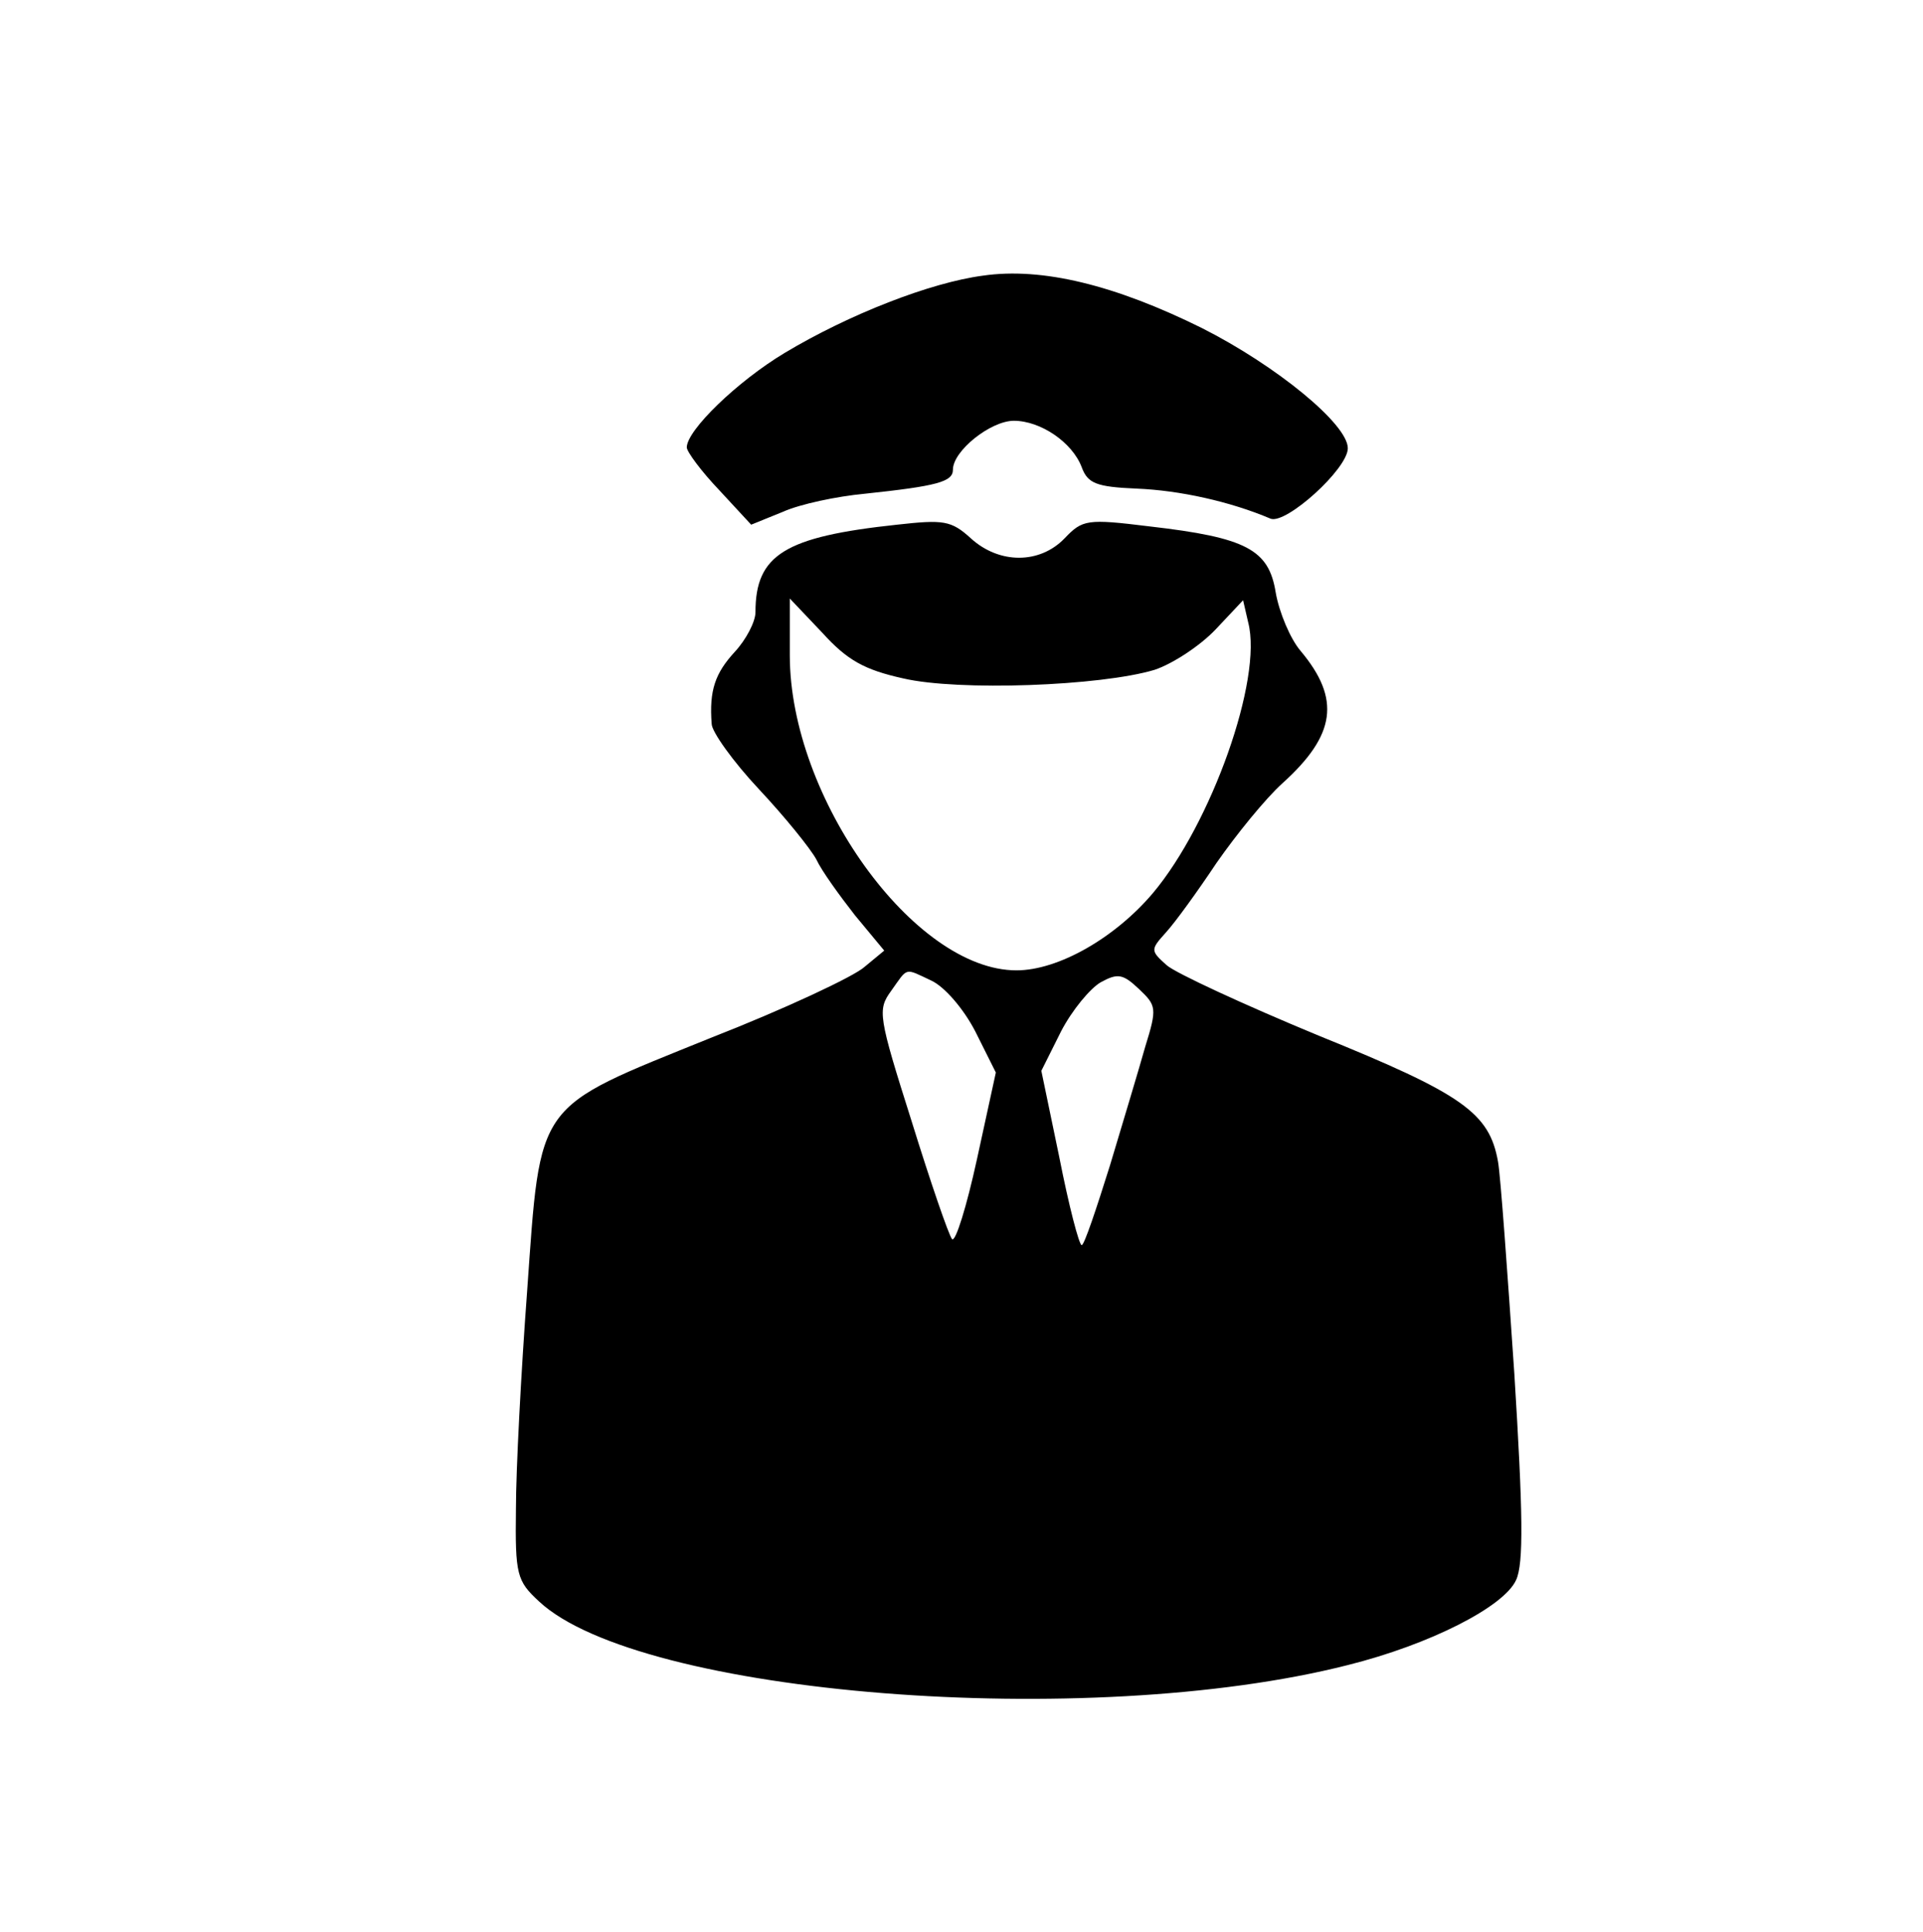 <?xml version="1.0" standalone="no"?>
<!DOCTYPE svg PUBLIC "-//W3C//DTD SVG 20010904//EN"
 "http://www.w3.org/TR/2001/REC-SVG-20010904/DTD/svg10.dtd">
<svg version="1.0" xmlns="http://www.w3.org/2000/svg"
 width="224pt" height="225pt" viewBox="0 0 224 225"
 preserveAspectRatio="xMidYMid meet">
<g transform="translate(0,225) scale(0.1,-0.1)"
fill="#000000" stroke="none">
<path d="M1145 1929 c-61 -8 -156 -45 -231 -90 -55 -33 -114 -90 -114 -110 0
-5 17 -28 38 -50 l37 -40 37 15 c20 9 63 18 95 21 85 9 103 14 103 28 0 22 44
57 71 57 31 0 68 -25 79 -54 7 -19 17 -23 64 -25 50 -2 109 -15 156 -35 18 -7
90 58 90 82 0 28 -83 96 -170 140 -101 50 -186 71 -255 61z"/>
<path d="M1045 1639 c-131 -14 -165 -35 -165 -102 0 -11 -11 -32 -24 -46 -23
-25 -30 -45 -27 -84 0 -9 25 -44 55 -76 30 -32 60 -69 67 -82 6 -13 27 -42 45
-65 l34 -41 -23 -19 c-12 -11 -93 -49 -180 -83 -205 -83 -197 -71 -213 -295
-7 -94 -13 -208 -13 -253 -1 -77 1 -84 27 -108 117 -109 639 -151 942 -74 96
24 182 68 196 99 9 19 8 79 -2 240 -8 118 -16 230 -19 247 -10 57 -41 79 -209
147 -87 36 -167 73 -177 82 -19 17 -19 18 -1 38 11 12 37 48 59 81 23 33 57
75 77 93 62 56 68 98 21 154 -12 14 -25 45 -29 68 -8 50 -34 64 -147 77 -73 9
-78 8 -99 -14 -29 -30 -76 -30 -109 0 -23 21 -32 22 -86 16z m7 -179 c64 -15
230 -9 293 10 21 7 53 28 71 47 l32 34 6 -26 c17 -66 -43 -234 -111 -315 -44
-52 -110 -90 -159 -90 -119 0 -264 201 -264 367 l0 66 38 -40 c29 -32 49 -43
94 -53z m33 -352 c15 -7 37 -32 51 -59 l24 -48 -22 -101 c-12 -55 -25 -97 -29
-93 -4 5 -25 66 -47 137 -39 123 -40 130 -24 152 20 28 15 27 47 12z m249 -77
c-7 -25 -26 -88 -41 -138 -16 -51 -30 -93 -33 -93 -3 0 -15 46 -26 102 l-21
101 23 46 c13 25 34 50 46 57 20 11 26 10 45 -8 20 -19 21 -22 7 -67z"/>
</g>
</svg>
